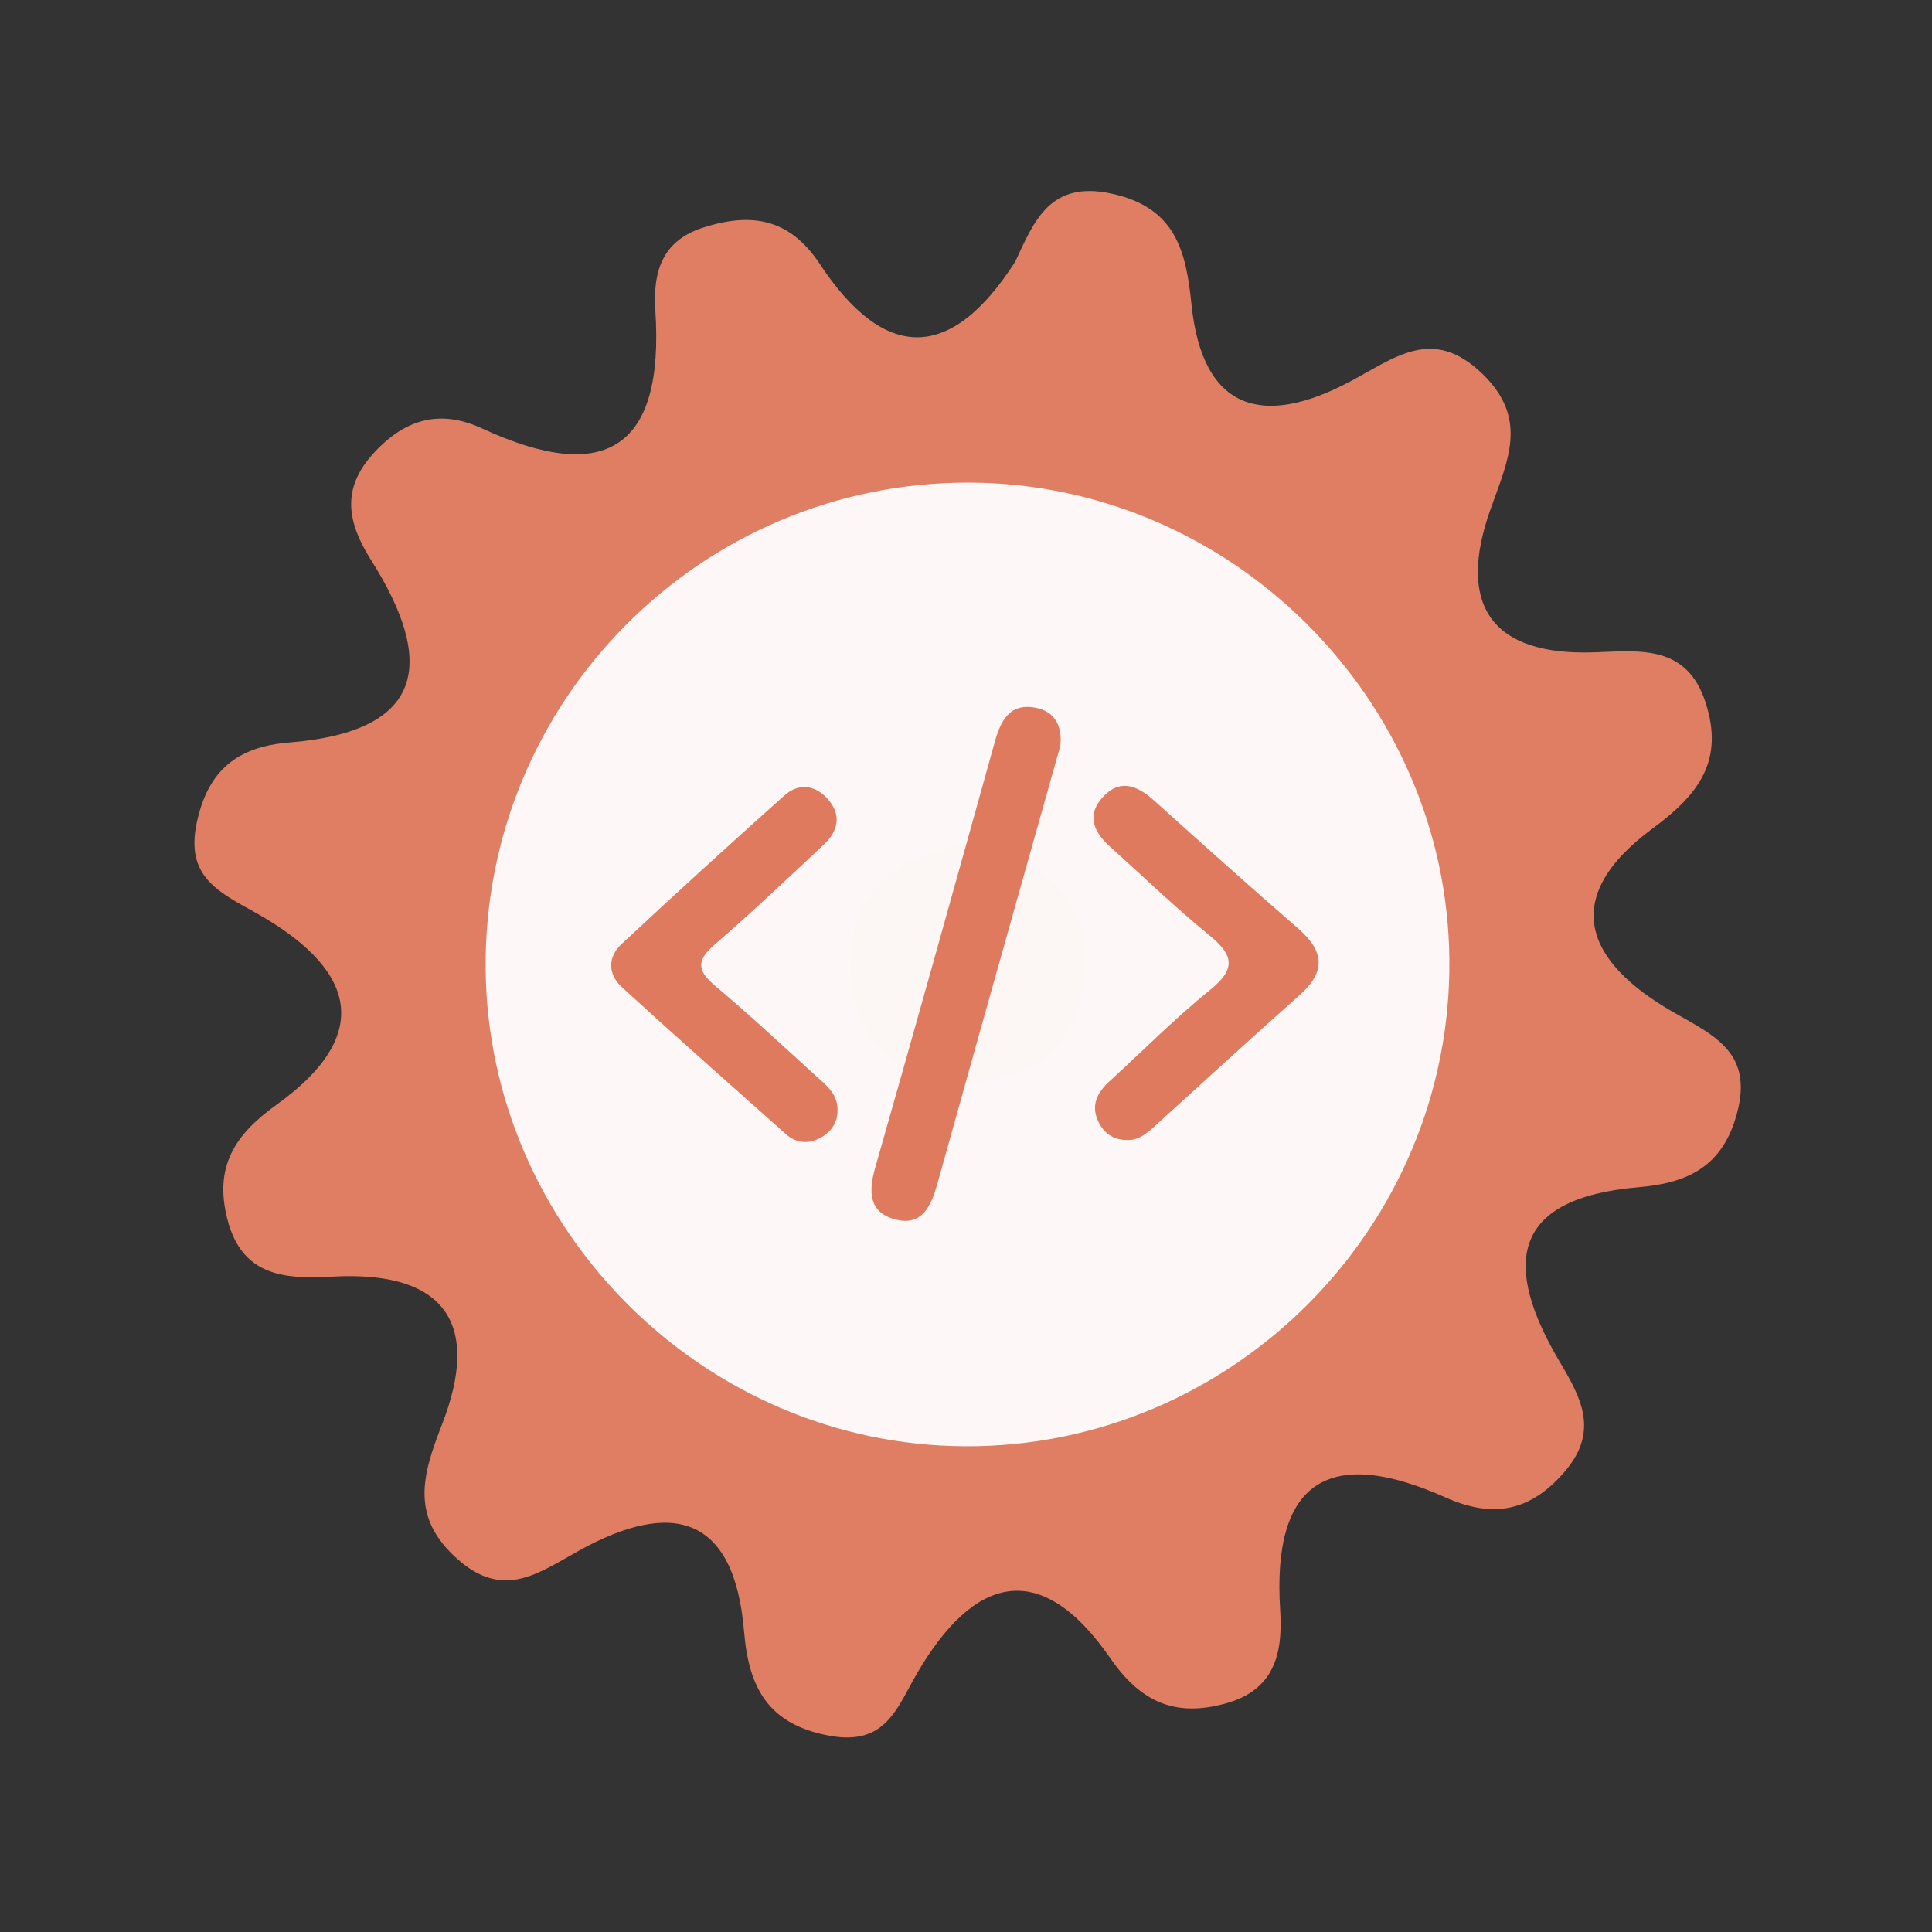 <?xml version="1.0" encoding="utf-8"?>
<!-- Generator: Adobe Illustrator 26.0.1, SVG Export Plug-In . SVG Version: 6.00 Build 0)  -->
<svg version="1.1" id="Calque_1" xmlns="http://www.w3.org/2000/svg" xmlns:xlink="http://www.w3.org/1999/xlink" x="0px" y="0px"
	 viewBox="0 0 400 400" style="enable-background:new 0 0 400 400;" xml:space="preserve">
<rect x="0" y="0" width="400" height="400" fill="#333333" stroke="none"/>
<style type="text/css">
	.st0{fill:#E07E64;}
	.st1{fill:#FDF8F7;}
	.st2{fill:#FCF6F4;}
	.st3{fill:#DF7A5F;}
</style>
<g>
	<g>
		<g>
			<path class="st0" d="M210.17,54.214c3.971-8.486,7.213-16.971,20.131-14.089c13.184,2.941,15.26,11.94,16.38,22.891
				c2.302,22.38,15.105,25.334,32.646,16.083c9.339-4.92,17.226-11.738,27.597-1.689c9.695,9.395,5.176,18.068,1.598,28.22
				c-6.807,19.324-0.078,30.209,21.657,29.426c9.298-0.331,19.087-1.654,22.968,10.465c3.835,11.959-1.425,18.955-10.896,25.933
				c-19.583,14.419-14.039,27.719,4.306,38.167c8.49,4.836,16.384,8.36,13.093,20.789c-2.931,11.1-10.156,14.518-20.387,15.39
				c-26.777,2.269-28.075,16.352-16.342,36.145c4.34,7.324,8.198,14.241,1.187,22.55c-7.147,8.481-15.014,9.924-24.812,5.541
				c-23.935-10.71-35.995-3.65-34.248,23.362c0.584,9.068-1.24,16.532-11.346,19.301c-10.286,2.825-17.473-0.203-23.758-9.297
				c-14.575-21.111-28.371-17.084-40.103,3.088c-4.157,7.145-6.426,14.952-17.967,12.895c-12.898-2.295-16.864-10.049-17.82-21.585
				c-2.02-24.228-15.011-27.346-34.1-16.804c-8.272,4.562-15.555,10.288-25.101,1.911c-9.908-8.692-7.5-17.345-3.381-27.876
				c8.275-21.149,0.513-31.99-22.62-30.727c-9.83,0.531-18.816,0.047-21.824-12.055c-2.65-10.624,1.473-17.257,10.147-23.47
				c21.458-15.387,15.264-28.946-4.465-39.935c-7.626-4.244-14.315-7.448-11.986-18.449c2.323-10.979,8.464-15.803,19.122-16.662
				c28.286-2.283,30.339-16.61,17.01-37.737c-4.822-7.637-6.467-14.738,0.709-22.399c6.634-7.099,13.817-8.792,22.314-4.864
				c25.674,11.864,37.666,3.937,35.804-24.421c-0.517-7.896,1.289-14.409,9.822-17.167c9.878-3.193,17.909-2.068,24.236,7.513
				C183.115,74.911,196.831,75.015,210.17,54.214z"/>
			<path class="st1" d="M300.076,198.691c0.49,55.42-44.98,101.05-100.37,100.74c-54.01-0.3-98.69-44.85-99.16-98.84
				c-0.48-55.59,44.71-100.95,100.3-100.67C254.876,100.181,299.596,144.711,300.076,198.691z"/>
			<path class="st2" d="M201.566,174.821c13.89,2.81,23.26,10.52,22.99,24.77c-0.29,15.63-10.01,25.07-25.68,24.3
				c-13.94-0.68-23.04-9.88-22.84-24.11C176.256,184.041,186.426,176.281,201.566,174.821z"/>
			<g>
				<g>
					<g>
						<path class="st3" d="M219.515,154.478c-3.03,10.753-6.037,21.41-9.032,32.067c-5.466,19.455-10.952,38.902-16.366,58.373
							c-1.279,4.603-3.106,9.073-8.823,7.536c-5.452-1.467-5.505-5.764-4.08-10.748c8.373-29.276,16.537-58.614,24.701-87.949
							c1.216-4.371,2.982-8.18,8.312-7.261C218.417,147.217,220.012,150.383,219.515,154.478z"/>
						<path class="st3" d="M173.4,229.604c0.101,2.816-1.326,4.808-3.665,6.039c-2.407,1.268-4.913,1.035-6.974-0.799
							c-11.387-10.113-22.793-20.207-34.033-30.481c-2.869-2.623-2.942-6.2-0.09-8.862c11.13-10.391,22.397-20.643,33.749-30.795
							c2.885-2.578,6.227-2.278,8.885,0.61c3.04,3.303,2.304,6.699-0.699,9.526c-7.461,7.025-14.922,14.058-22.661,20.768
							c-3.682,3.194-3.624,5.315,0.068,8.422c7.199,6.064,14.091,12.493,21.066,18.818
							C171.076,224.693,173.349,226.451,173.4,229.604z"/>
						<path class="st3" d="M233.091,236.017c-2.805-0.071-4.721-1.598-5.793-4.022c-1.448-3.274-0.052-5.873,2.395-8.11
							c6.948-6.358,13.598-13.084,20.909-18.988c5.505-4.447,4.639-7.304-0.309-11.334c-7.077-5.768-13.661-12.143-20.456-18.253
							c-3.243-2.918-4.975-6.314-1.692-10.079c3.57-4.09,7.229-2.703,10.785,0.501c9.885,8.892,19.777,17.776,29.821,26.487
							c5.327,4.62,5.887,8.863,0.369,13.758c-10.153,9.006-20.14,18.2-30.196,27.318
							C237.258,234.805,235.548,236.206,233.091,236.017z"/>
					</g>
				</g>
			</g>
		</g>
	</g>
</g>
<g>
</g>
<g>
</g>
<g>
</g>
<g>
</g>
<g>
</g>
<g>
</g>
<g>
</g>
<g>
</g>
<g>
</g>
<g>
</g>
<g>
</g>
<g>
</g>
<g>
</g>
<g>
</g>
<g>
</g>
</svg>
